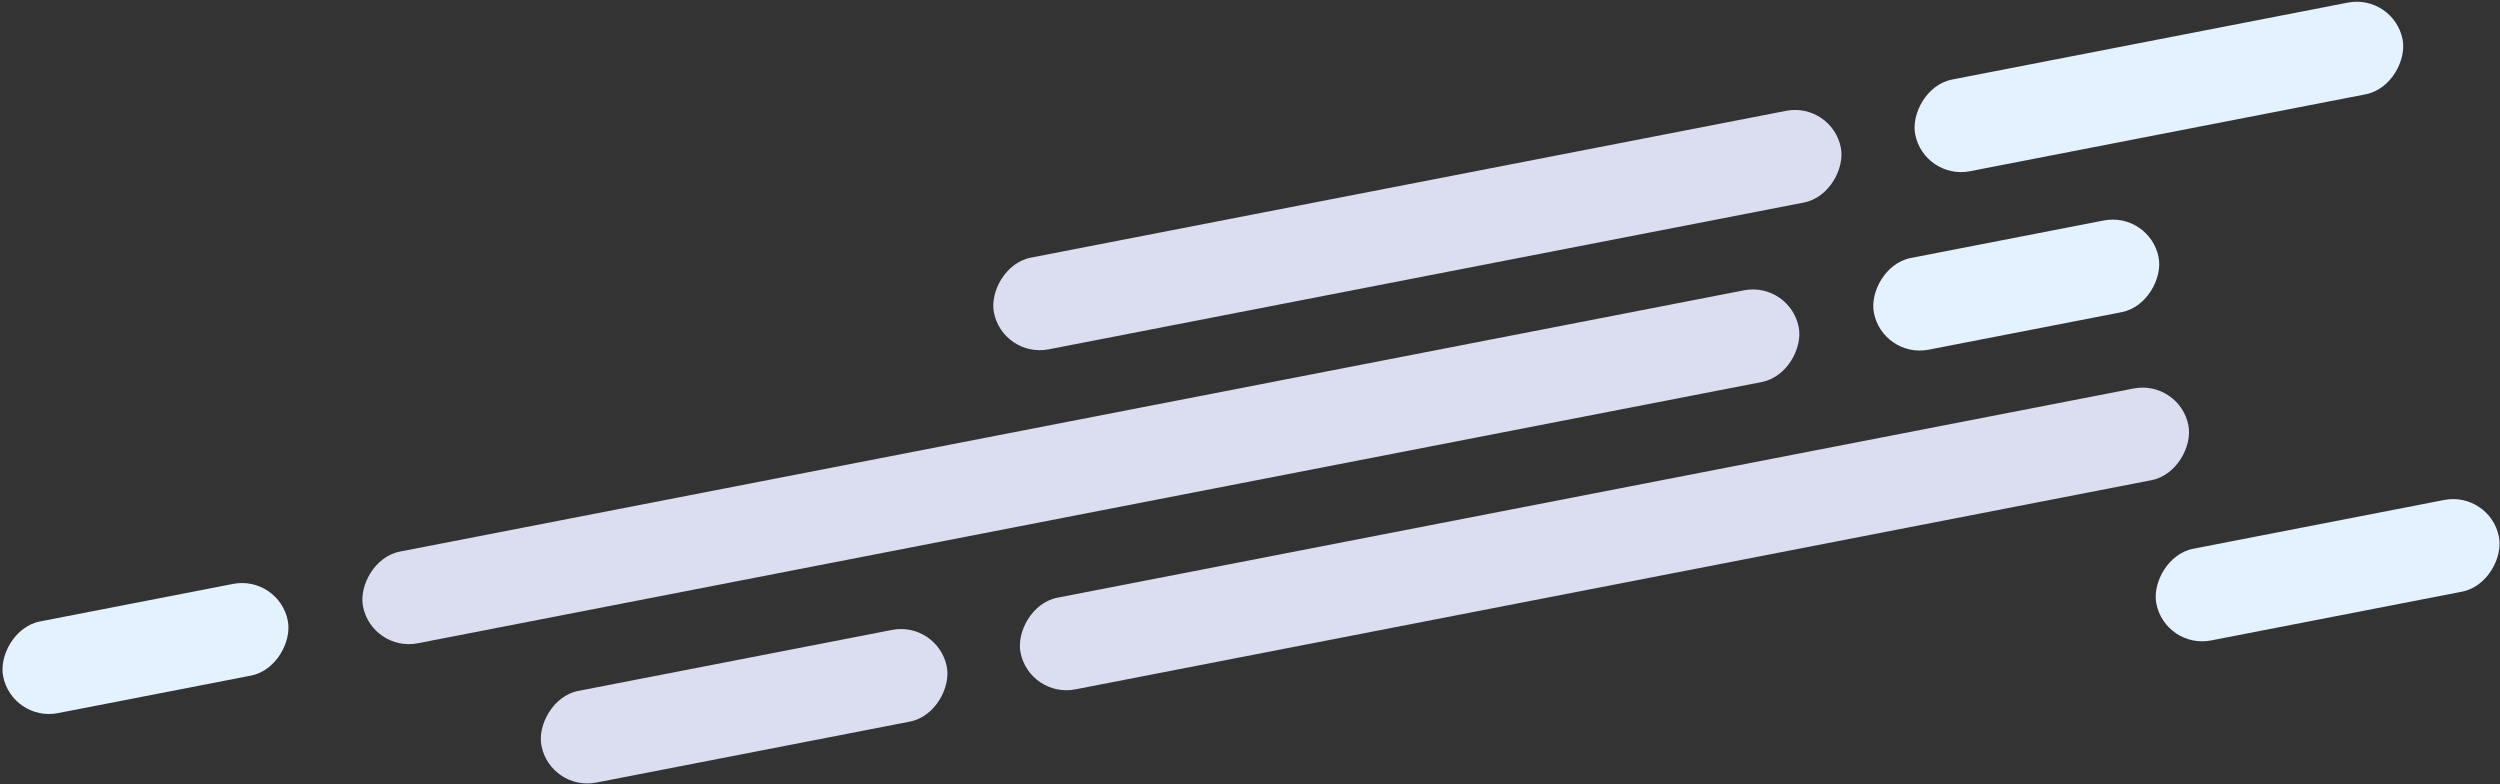<?xml version="1.0" encoding="UTF-8"?>
<svg width="1017px" height="319px" viewBox="0 0 1017 319" version="1.1" xmlns="http://www.w3.org/2000/svg" xmlns:xlink="http://www.w3.org/1999/xlink">
    <rect x="0" y="0" width="1017" height="319" fill="#333333" stroke="none"/>
    <!-- Generator: sketchtool 55.2 (78181) - https://sketchapp.com -->
    <title>889FB281-EE50-4AD2-9C73-42B34A76D00E</title>
    <desc>Created with sketchtool.</desc>
    <g id="CTO-Product-Page" stroke="none" stroke-width="1" fill="none" fill-rule="evenodd">
        <g id="bg-code-patterns" transform="translate(-810, -878)">
            <g id="snippet-01-copy-2" transform="translate(1312.5, 1091) scale(-1, 1) rotate(11) translate(-1312.5, -1091) translate(808, 968)">
                <rect id="Rectangle-Copy-2" fill="#E4F1FF" x="115.113" y="69.369" width="118" height="38" rx="19"></rect>
                <rect id="Rectangle-Copy-12" fill="#DADEF0" x="116.252" y="138.78" width="484" height="38" rx="19"></rect>
                <rect id="Rectangle-Copy-13" fill="#DADEF0" x="630.796" y="138.812" width="168" height="38" rx="19"></rect>
                <rect id="Rectangle-Copy-15" fill="#E4F1FF" x="0.897" y="207.401" width="142" height="38" rx="19"></rect>
                <rect id="Rectangle-Copy-11" fill="#E4F1FF" x="890.371" y="69.294" width="118" height="38" rx="19"></rect>
                <rect id="Rectangle-Copy-9" fill="#DADEF0" x="264.242" y="69.331" width="595" height="38" rx="19"></rect>
                <rect id="Rectangle-Copy-7" fill="#E4F1FF" x="0.769" y="1.315" width="202" height="38" rx="19"></rect>
                <rect id="Rectangle-Copy-8" fill="#DADEF0" x="233.487" y="0.928" width="351" height="38" rx="19"></rect>
            </g>
        </g>
    </g>
</svg>